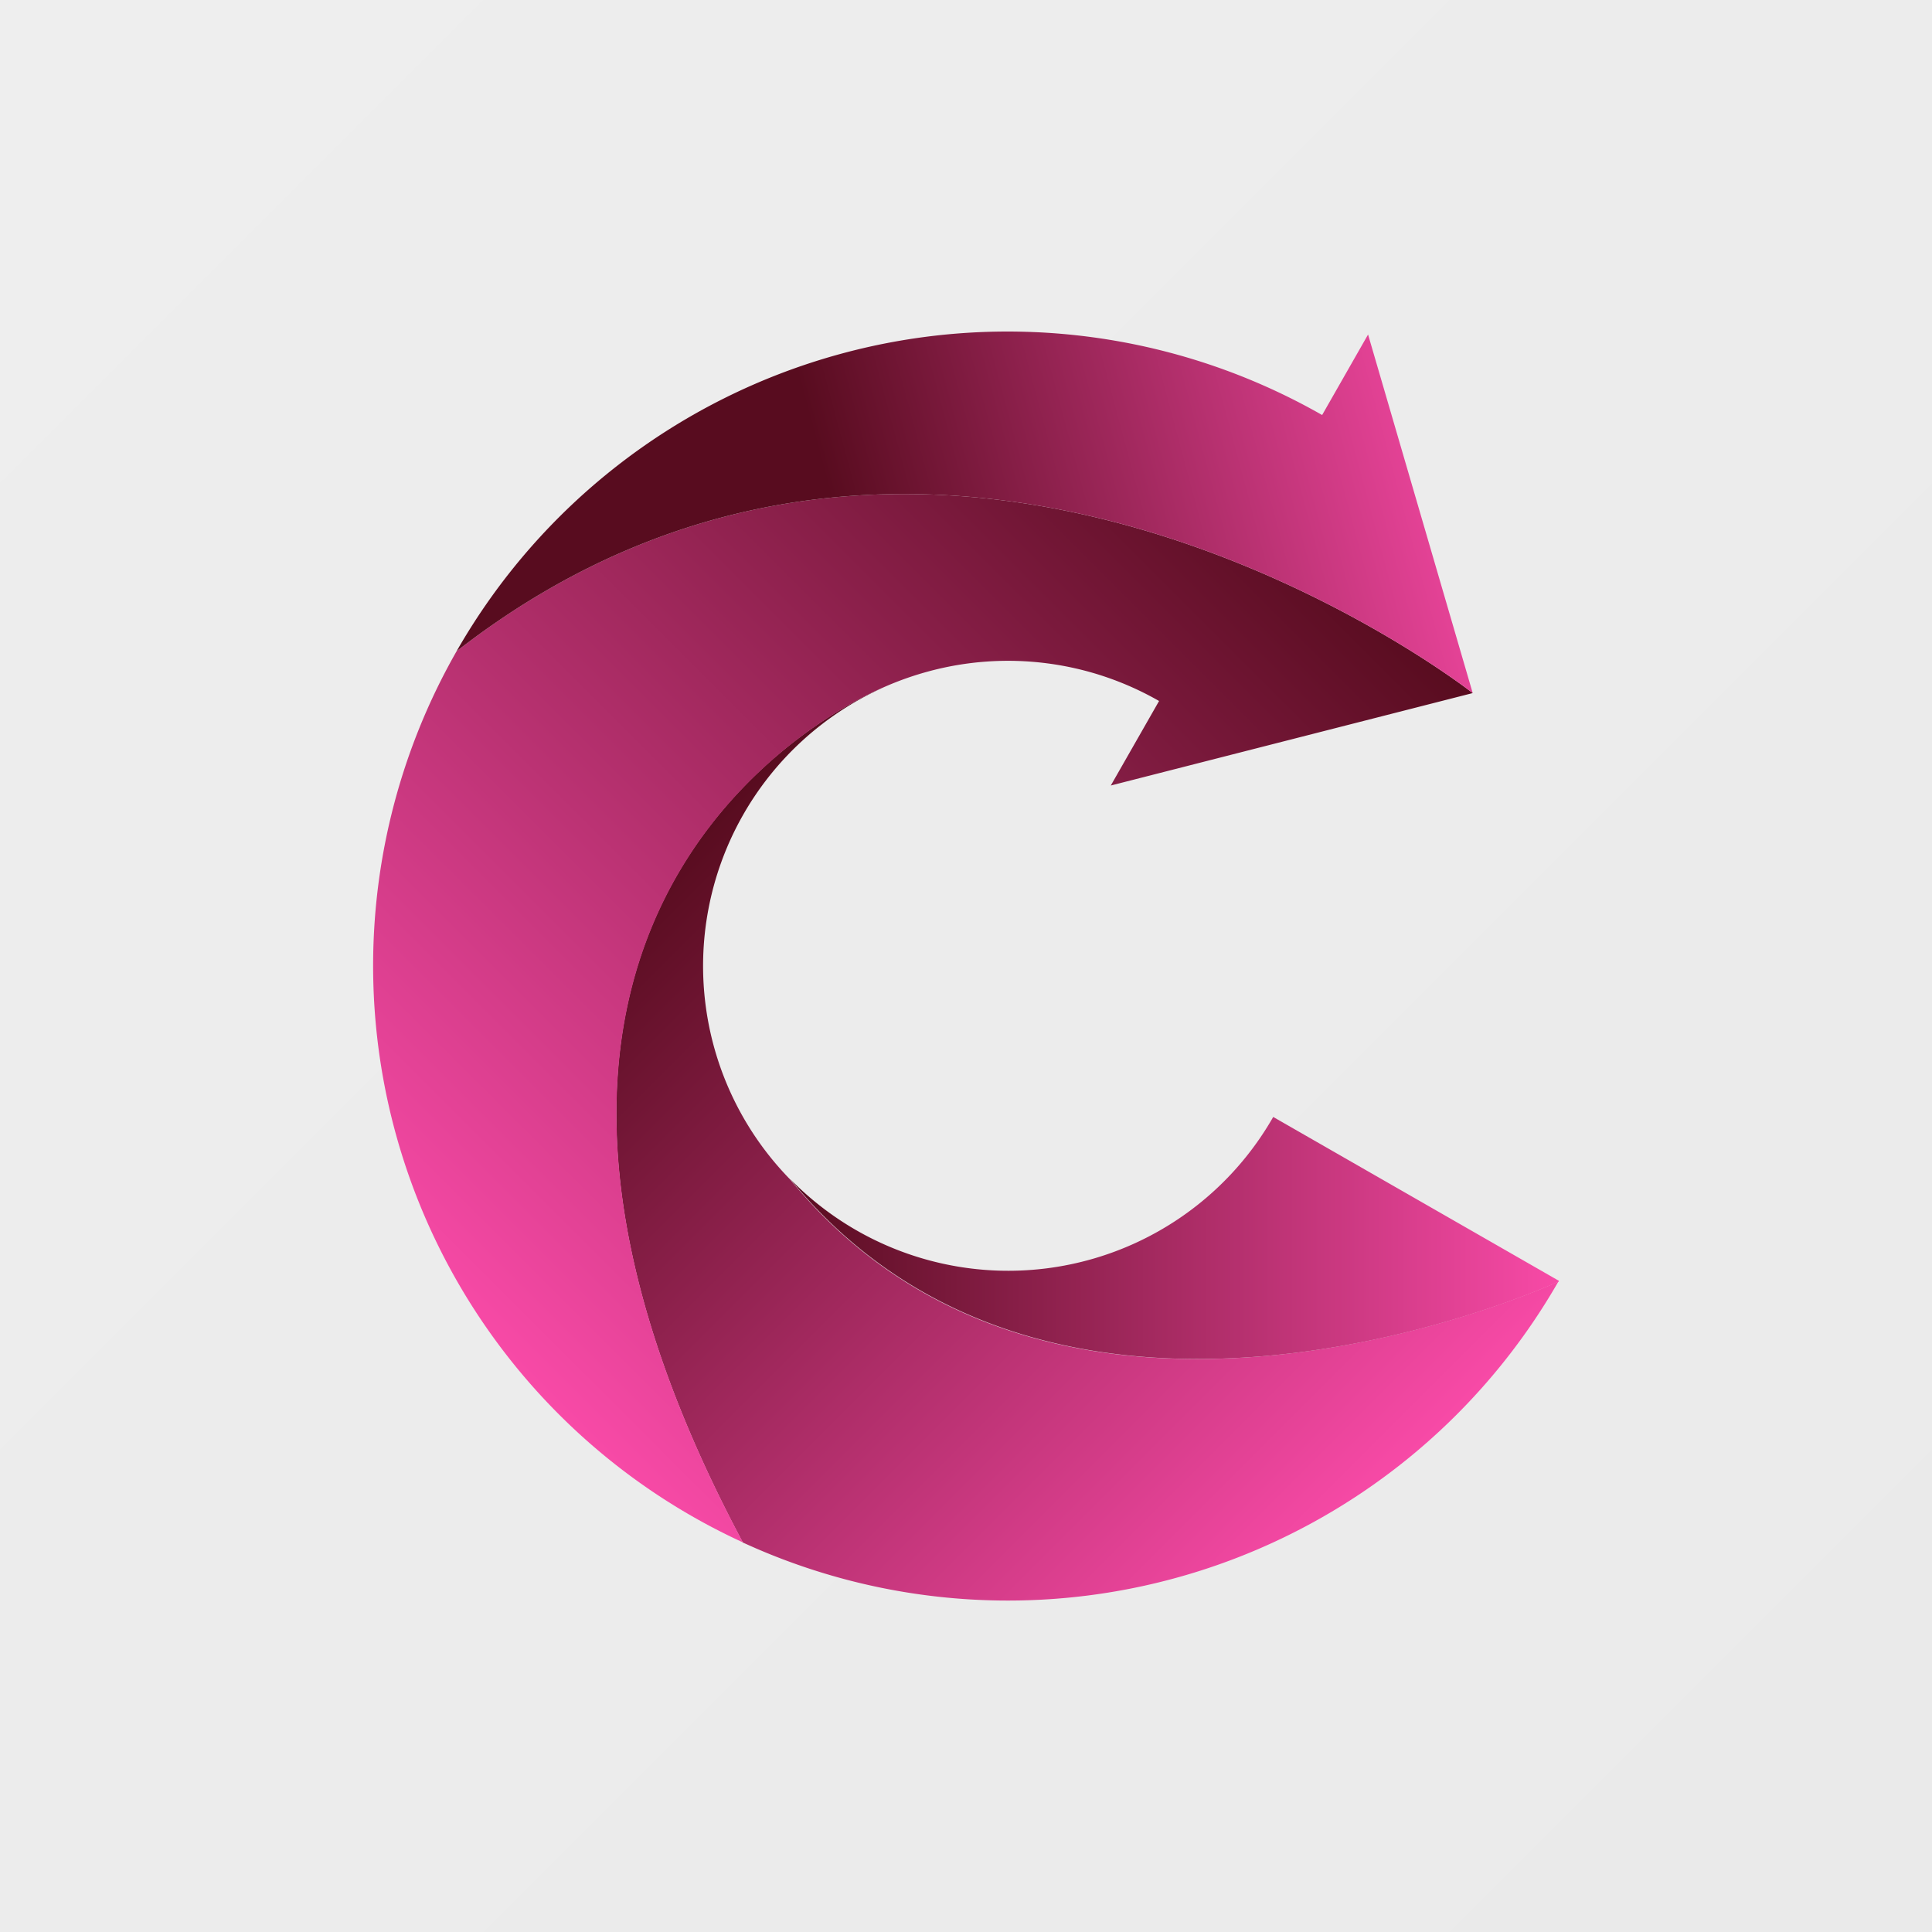 <svg xmlns="http://www.w3.org/2000/svg" xmlns:xlink="http://www.w3.org/1999/xlink" viewBox="0 0 207.34 207.34"><rect x="0" y="0" width="207.34" height="207.34" fill="#808080" stroke="none"/><defs><linearGradient id="linear-gradient" x2="207.34" y2="207.34" gradientUnits="userSpaceOnUse"><stop offset="0" stop-color="#eee"/><stop offset="1" stop-color="#eaeaea"/></linearGradient><linearGradient id="linear-gradient-2" x1="19.95" y1="392.29" x2="70.42" y2="480.63" gradientTransform="translate(-54.39 -277.04) rotate(-15.26)" gradientUnits="userSpaceOnUse"><stop offset="0" stop-color="#580c1f"/><stop offset="1" stop-color="#f84aa7"/></linearGradient><linearGradient id="linear-gradient-3" x1="94.8" y1="364.05" x2="-12.94" y2="425.6" xlink:href="#linear-gradient-2"/><linearGradient id="linear-gradient-4" x1="51.41" y1="368.31" x2="121.2" y2="368.63" xlink:href="#linear-gradient-2"/><linearGradient id="linear-gradient-5" x1="84.76" y1="132.88" x2="167.29" y2="132.88" gradientTransform="matrix(1, 0, 0, 1, 0, 0)" xlink:href="#linear-gradient-2"/></defs><title>Icon_5</title><g id="Layer_2" data-name="Layer 2"><g id="Layer_1-2" data-name="Layer 1"><rect width="207.34" height="207.34" style="fill:url(#linear-gradient)"/><path d="M167.24,137.54a68.08,68.08,0,0,1-87.52,28h0c-37.32-70,14-91.34,15.08-91.76a32.76,32.76,0,0,0-10,52.8C113.21,161.29,164.52,138.76,167.24,137.54Z" style="fill:url(#linear-gradient-2)"/><path d="M158.05,74.38h0L119.21,84.3l5.18-9.07a32.62,32.62,0,0,0-24.84-3.15,33.25,33.25,0,0,0-4.74,1.69h0c-1,.42-52.4,21.79-15.08,91.76A68.09,68.09,0,0,1,49,69.89h0C101,29.47,158.05,74.38,158.05,74.38Z" style="fill:url(#linear-gradient-3)"/><path d="M158.05,74.38S101,29.47,49,69.89a68.1,68.1,0,0,1,92.89-25.35l4.93-8.64Z" style="fill:url(#linear-gradient-4)"/><path d="M167.29,137.45l0,.09c-2.72,1.22-54,23.75-82.48-11a32.74,32.74,0,0,0,51.83-6.67Z" style="fill:url(#linear-gradient-5)"/></g></g></svg>